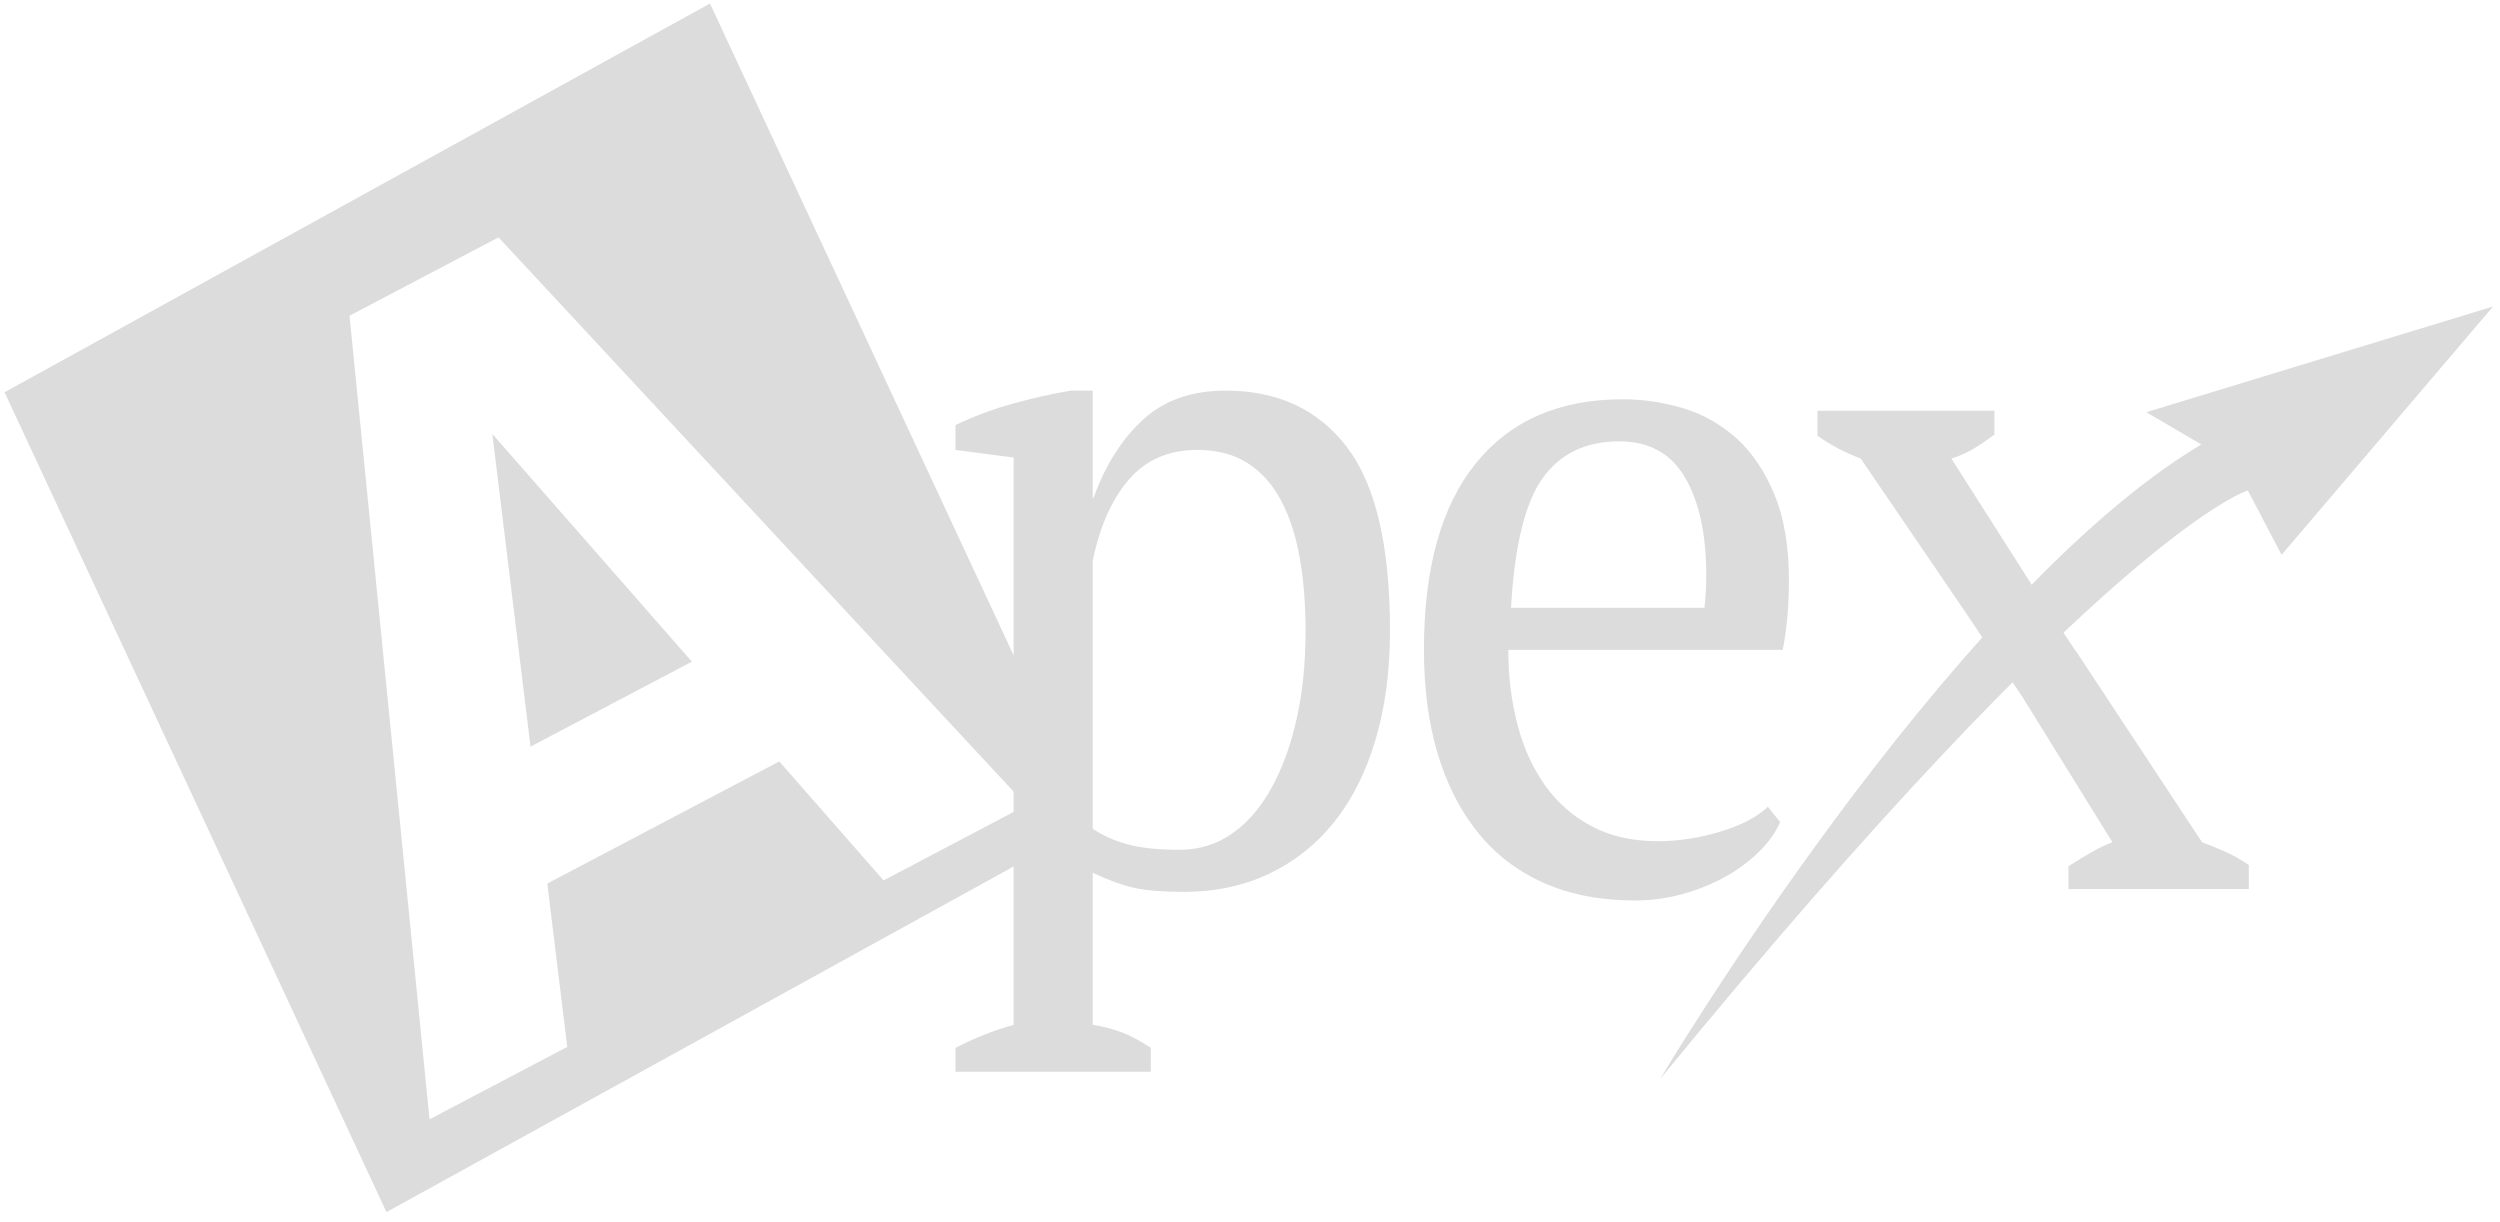 <?xml version="1.0" encoding="UTF-8" standalone="no"?>
<svg width="176px" height="86px" viewBox="0 0 176 86" version="1.1" xmlns="http://www.w3.org/2000/svg" xmlns:xlink="http://www.w3.org/1999/xlink" xmlns:sketch="http://www.bohemiancoding.com/sketch/ns">
    <!-- Generator: Sketch 3.4 (15588) - http://www.bohemiancoding.com/sketch -->
    <title>Group</title>
    <desc>Created with Sketch.</desc>
    <defs></defs>
    <g id="Services-From-All" stroke="none" stroke-width="1" fill="gainsboro" fill-rule="evenodd" sketch:type="MSPage">
        <g id="a3--(from-e)-copy" sketch:type="MSArtboardGroup" transform="translate(-418, -3402)">
            <g id="Group" sketch:type="MSLayerGroup" transform="translate(416.231, 3400.941)">
                <path d="M82.786,76.508 L69.036,76.508 L69.036,74.826 C70.442,74.107 71.804,73.57 73.126,73.211 L73.126,33.271 L69.036,32.734 L69.036,30.984 C70.358,30.357 71.711,29.848 73.09,29.47 C74.474,29.086 75.827,28.784 77.149,28.559 L78.696,28.559 L78.696,36.099 L78.758,36.099 C79.582,33.812 80.741,31.981 82.226,30.615 C83.711,29.245 85.655,28.559 88.048,28.559 C91.723,28.559 94.57,29.882 96.593,32.533 C98.616,35.183 99.625,39.492 99.625,45.464 C99.625,48.292 99.286,50.851 98.607,53.138 C97.924,55.429 96.954,57.36 95.694,58.932 C94.434,60.504 92.909,61.717 91.115,62.57 C89.317,63.423 87.325,63.845 85.139,63.845 C83.61,63.845 82.411,63.749 81.547,63.548 C80.679,63.342 79.727,62.997 78.696,62.503 L78.696,73.211 C79.357,73.302 80.018,73.469 80.679,73.714 C81.34,73.958 82.041,74.332 82.786,74.826 L82.786,76.508 L82.786,76.508 Z M86.065,32.734 C84.042,32.734 82.433,33.434 81.235,34.824 C80.04,36.214 79.194,38.121 78.696,40.546 L78.696,59.402 C79.441,59.9 80.274,60.27 81.204,60.514 C82.134,60.763 83.341,60.883 84.826,60.883 C86.188,60.883 87.418,60.504 88.511,59.737 C89.603,58.98 90.533,57.902 91.296,56.507 C92.063,55.117 92.653,53.487 93.063,51.623 C93.477,49.763 93.68,47.707 93.68,45.464 C93.68,43.624 93.548,41.927 93.279,40.379 C93.01,38.831 92.578,37.484 91.979,36.338 C91.38,35.193 90.595,34.306 89.626,33.678 C88.656,33.05 87.471,32.734 86.065,32.734 L86.065,32.734 Z" id="Fill-38" fill="gainsboro" sketch:type="MSShapeGroup"></path>
                <path d="M127.089,58.932 C126.759,59.694 126.243,60.413 125.543,61.084 C124.837,61.76 124.035,62.345 123.128,62.839 C122.22,63.332 121.228,63.725 120.157,64.018 C119.082,64.31 117.989,64.454 116.874,64.454 C114.437,64.454 112.291,64.037 110.435,63.208 C108.576,62.378 107.029,61.19 105.79,59.642 C104.552,58.094 103.609,56.239 102.97,54.082 C102.331,51.925 102.014,49.504 102.014,46.811 C102.014,41.064 103.23,36.688 105.667,33.678 C108.1,30.668 111.546,29.168 116.006,29.168 C117.451,29.168 118.875,29.379 120.281,29.805 C121.682,30.232 122.929,30.941 124.027,31.924 C125.12,32.916 126.005,34.229 126.688,35.868 C127.367,37.508 127.711,39.535 127.711,41.96 C127.711,42.722 127.68,43.499 127.618,44.285 C127.557,45.071 127.442,45.91 127.275,46.811 L107.954,46.811 C107.954,48.694 108.175,50.458 108.606,52.097 C109.038,53.737 109.691,55.16 110.559,56.373 C111.423,57.585 112.516,58.539 113.838,59.234 C115.16,59.934 116.707,60.279 118.483,60.279 C119.928,60.279 121.396,60.054 122.881,59.608 C124.366,59.158 125.481,58.573 126.226,57.854 L127.089,58.932 L127.089,58.932 Z M115.759,32.13 C113.406,32.13 111.608,32.993 110.369,34.723 C109.135,36.448 108.391,39.492 108.144,43.849 L121.766,43.849 C121.805,43.441 121.836,43.048 121.858,42.67 C121.88,42.286 121.889,41.917 121.889,41.558 C121.889,38.687 121.396,36.391 120.404,34.689 C119.412,32.983 117.866,32.13 115.759,32.13 L115.759,32.13 Z" id="Fill-39" fill="gainsboro" sketch:type="MSShapeGroup"></path>
                <path d="M160.085,61.961 L160.085,63.649 L147.388,63.649 L147.388,62.038 C147.961,61.679 148.508,61.338 149.01,61.056 C149.508,60.773 149.984,60.538 150.486,60.356 L144.1,50.046 L143.959,49.84 L139.861,43.753 L132.766,33.343 C132.193,33.132 131.646,32.873 131.192,32.643 C130.716,32.379 130.218,32.096 129.716,31.732 L129.716,29.973 L142.175,29.973 L142.175,31.655 C141.672,32.02 141.196,32.355 140.72,32.643 C140.244,32.926 139.72,33.16 139.147,33.343 L145.149,42.77 L147.031,45.593 L147.842,46.811 L147.961,46.964 L156.797,60.356 C157.392,60.562 157.938,60.821 158.511,61.056 C159.058,61.314 159.582,61.602 160.085,61.961" id="Fill-40" fill="gainsboro" sketch:type="MSShapeGroup"></path>
                <path d="M118.632,77.031 C118.632,77.031 138.878,43.029 156.74,32.346 L152.87,30.079 L177.281,22.635 L162.394,40.12 L160.014,35.586 C160.014,35.586 150.191,38.5 118.632,77.031" id="Fill-41" fill="gainsboro" sketch:type="MSShapeGroup"></path>
                <path d="M51.752,1.306 L2.089,28.674 L28.976,86.391 L78.639,59.023 L51.752,1.306 L51.752,1.306 Z M56.63,54.662 L40.298,63.26 L41.704,74.759 L32.008,79.858 L26.376,23.287 L36.865,17.77 L74.02,57.748 L63.972,63.04 L56.63,54.662 L56.63,54.662 Z" id="Fill-42" fill="gainsboro" sketch:type="MSShapeGroup"></path>
                <path d="M39.117,53.622 L50.478,47.64 L36.429,31.608 L39.117,53.622" id="Fill-43" fill="gainsboro" sketch:type="MSShapeGroup"></path>
            </g>
        </g>
    </g>
</svg>